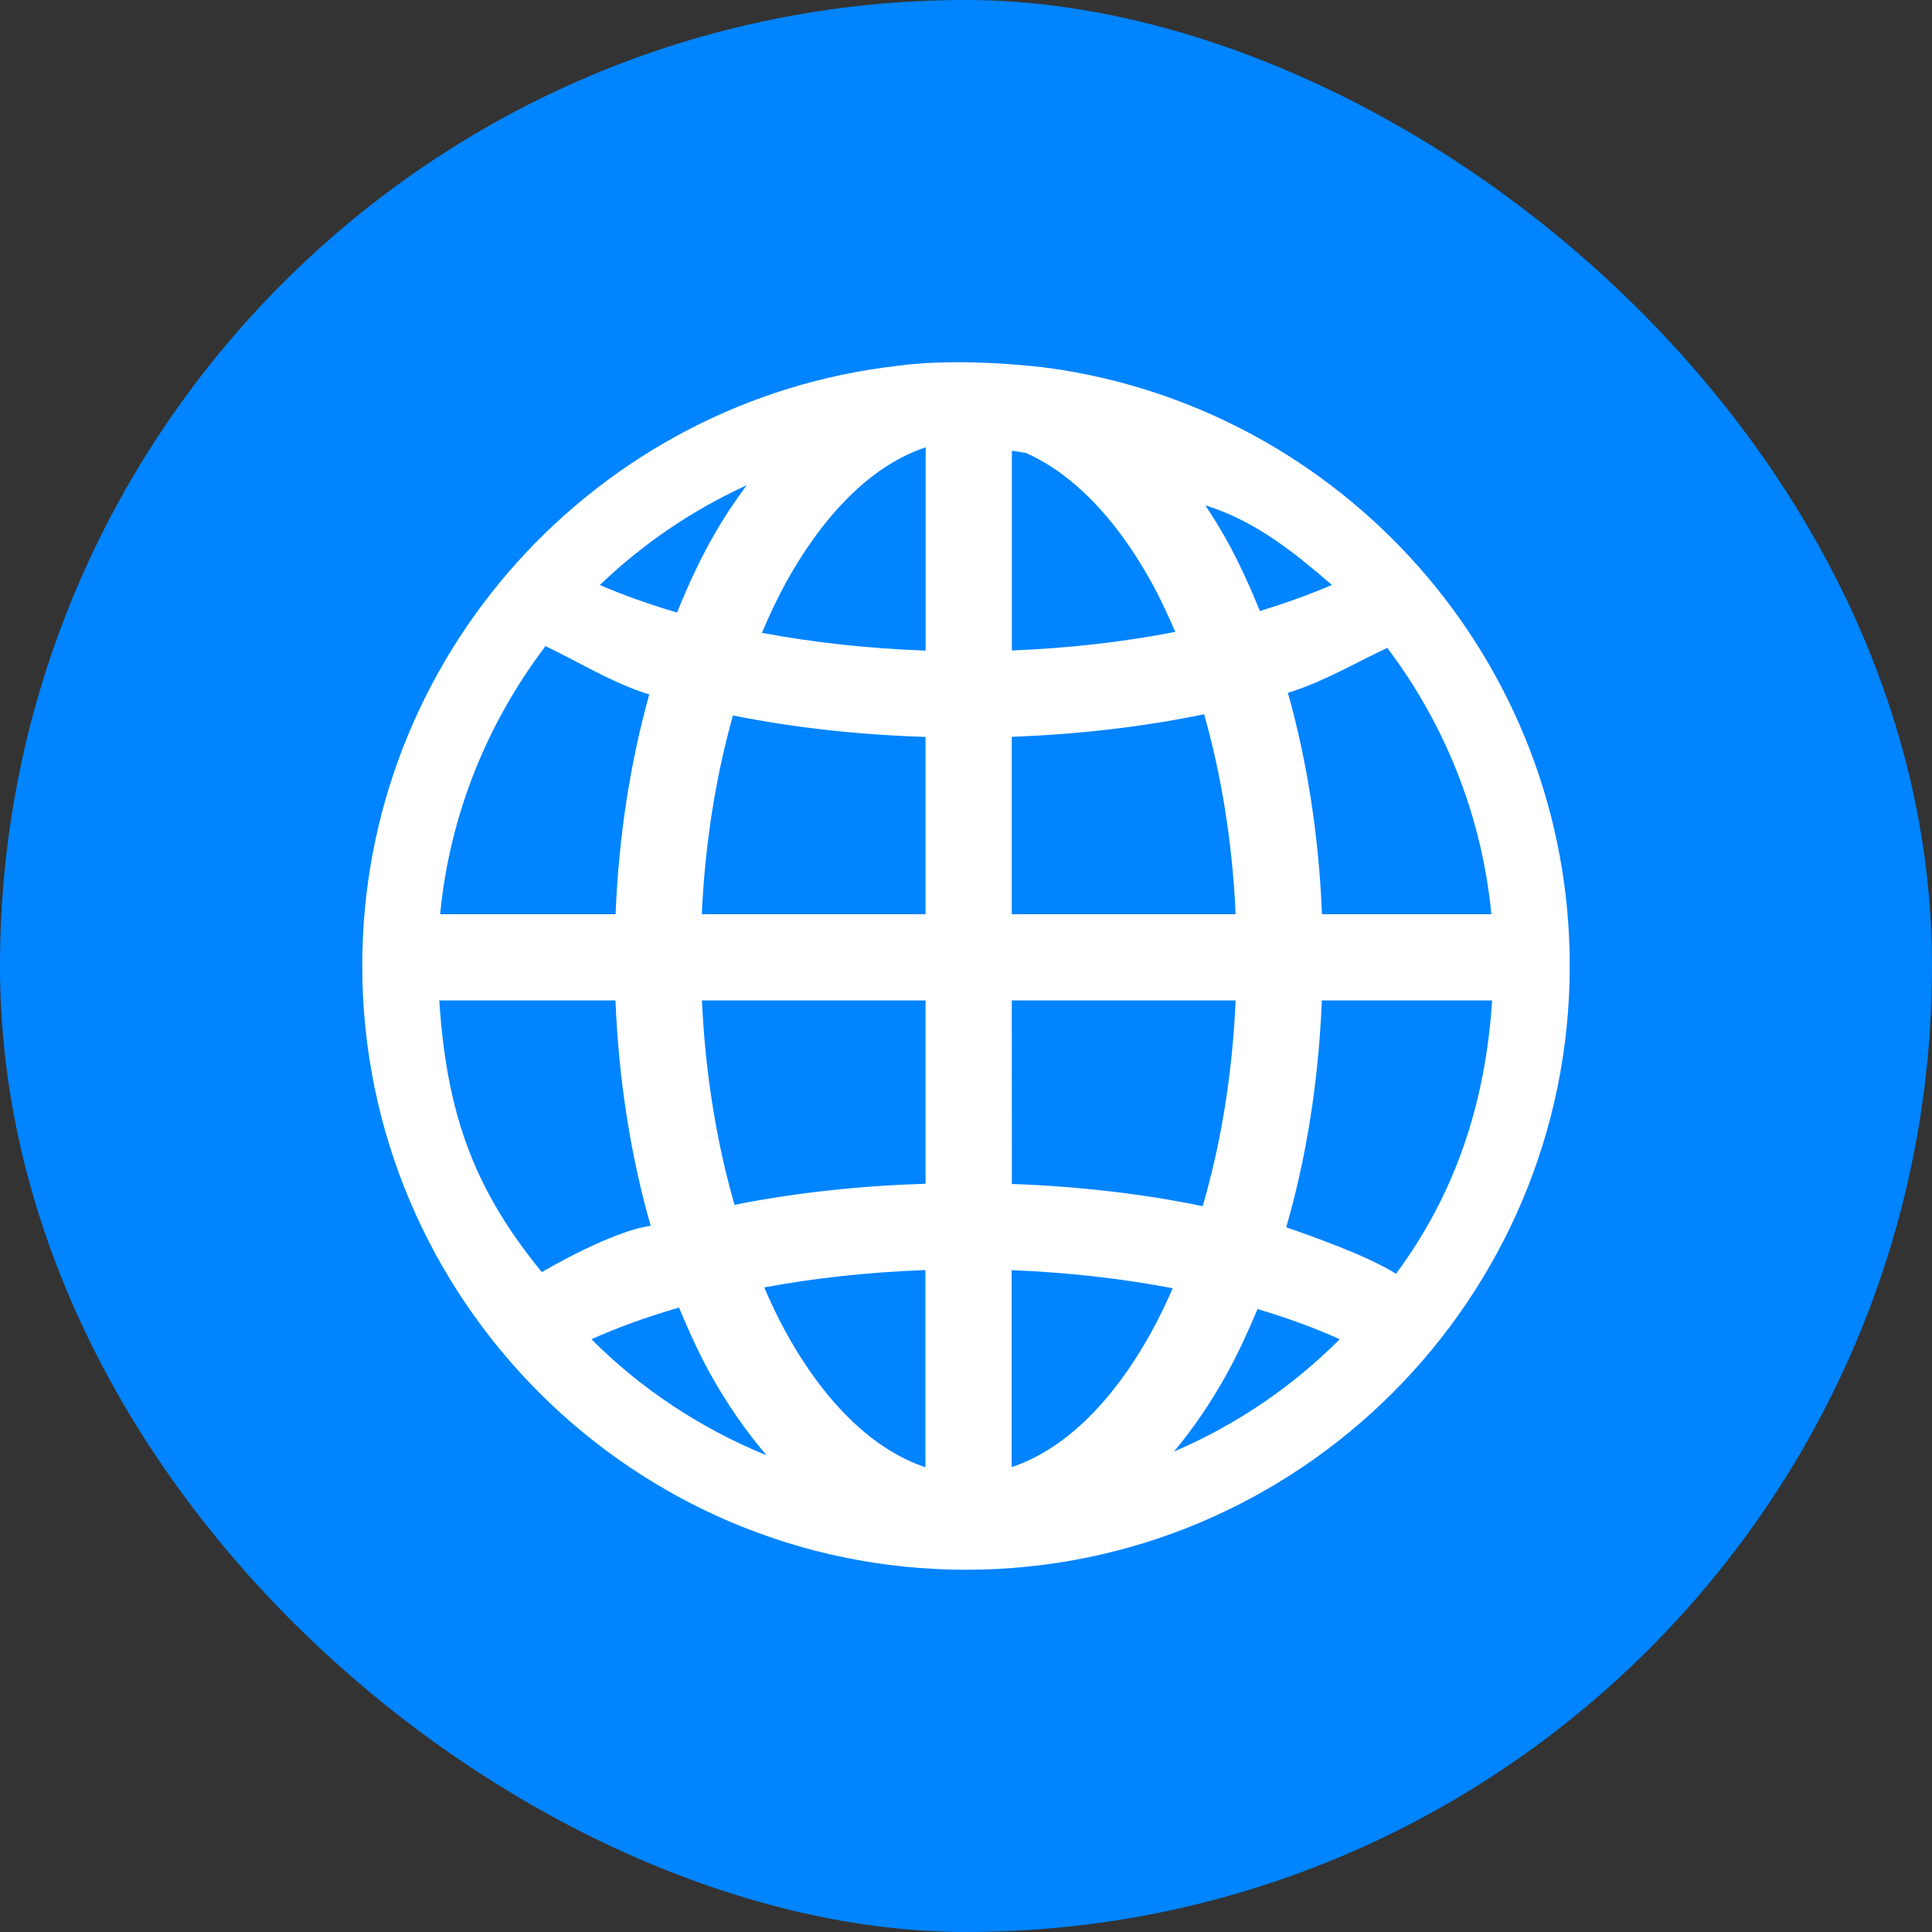 <svg height="16" width="16" xmlns="http://www.w3.org/2000/svg">
  <rect width="100%" height="100%" fill="#333333" stroke="none"/>
  <rect fill="#0084ff" height="16" rx="8" transform="matrix(0 -1 -1 0 0 0)" width="16" x="-16" y="-16"/>
  <path d="m7.439 3.029c-2.494.28-4.439 2.4-4.439 4.969 0 2.759 2.242 5.002 5 5.002 2.758 0 5-2.243 5-5.002 0-2.533-1.891-4.626-4.335-4.953 0 0-.682-.09-1.226-.016zm.227.676v1.683c-.477-.017-.934-.068-1.356-.147.063-.149.13-.292.202-.422.334-.601.737-.977 1.153-1.114zm.714.028c.038.006.076.011.113.017.376.165.738.522 1.041 1.069.071.128.136.268.199.414-.42.082-.876.135-1.353.154zm-2.196.285c-.105.143-.205.292-.295.455-.104.187-.197.389-.282.6-.23-.068-.444-.144-.639-.228.353-.34.764-.62 1.217-.827zm3.798.167c.422.131.744.398 1.048.659-.183.079-.382.151-.596.216-.084-.206-.174-.405-.276-.588-.056-.1-.115-.195-.176-.287zm-5.468 1.172c.007.027-.012-.036-.003-.009.258.12.564.312.866.403-.156.558-.253 1.172-.279 1.82h-1.453c.08-.829.393-1.587.869-2.215zm6.973.006c.473.626.784 1.382.864 2.208h-1.403c-.026-.653-.124-1.271-.282-1.833.285-.087.569-.254.814-.368.011-.025-.002.018.007-.007zm-1.515.552c.142.5.234 1.06.261 1.656h-1.854v-1.469c.561-.021 1.097-.084 1.593-.187zm-3.902.01c.497.1 1.034.16 1.595.178v1.468h-1.853c.027-.592.118-1.148.258-1.646zm-2.433 2.36h1.46c.027.666.128 1.296.292 1.867-.321.042-.874.367-.902.383-.561-.685-.788-1.308-.849-2.25zm2.175 0h1.853v1.518c-.556.018-1.089.076-1.582.175-.147-.51-.242-1.083-.27-1.693zm2.567 0h1.854c-.027.615-.123 1.192-.273 1.704-.492-.102-1.024-.164-1.58-.184zm2.568 0h1.41c-.056.865-.311 1.61-.796 2.264-.227-.143-.641-.292-.909-.385.166-.574.268-1.208.295-1.879zm-3.283 2.233v1.633c-.416-.138-.82-.511-1.153-1.113-.065-.117-.125-.244-.182-.376.416-.078.866-.127 1.336-.144zm.714.001c.47.019.919.07 1.334.15-.057.129-.116.253-.18.368-.334.602-.738.975-1.154 1.113zm-2.755.309c.081.195.167.383.263.556.137.246.292.469.462.668-.547-.223-1.04-.55-1.45-.961.218-.098.462-.186.725-.262zm4.791.013c.247.073.475.157.681.25-.391.392-.856.709-1.372.93.159-.191.304-.404.433-.636.094-.17.179-.354.258-.543z" fill="#fff" fill-rule="evenodd"/>
</svg>
